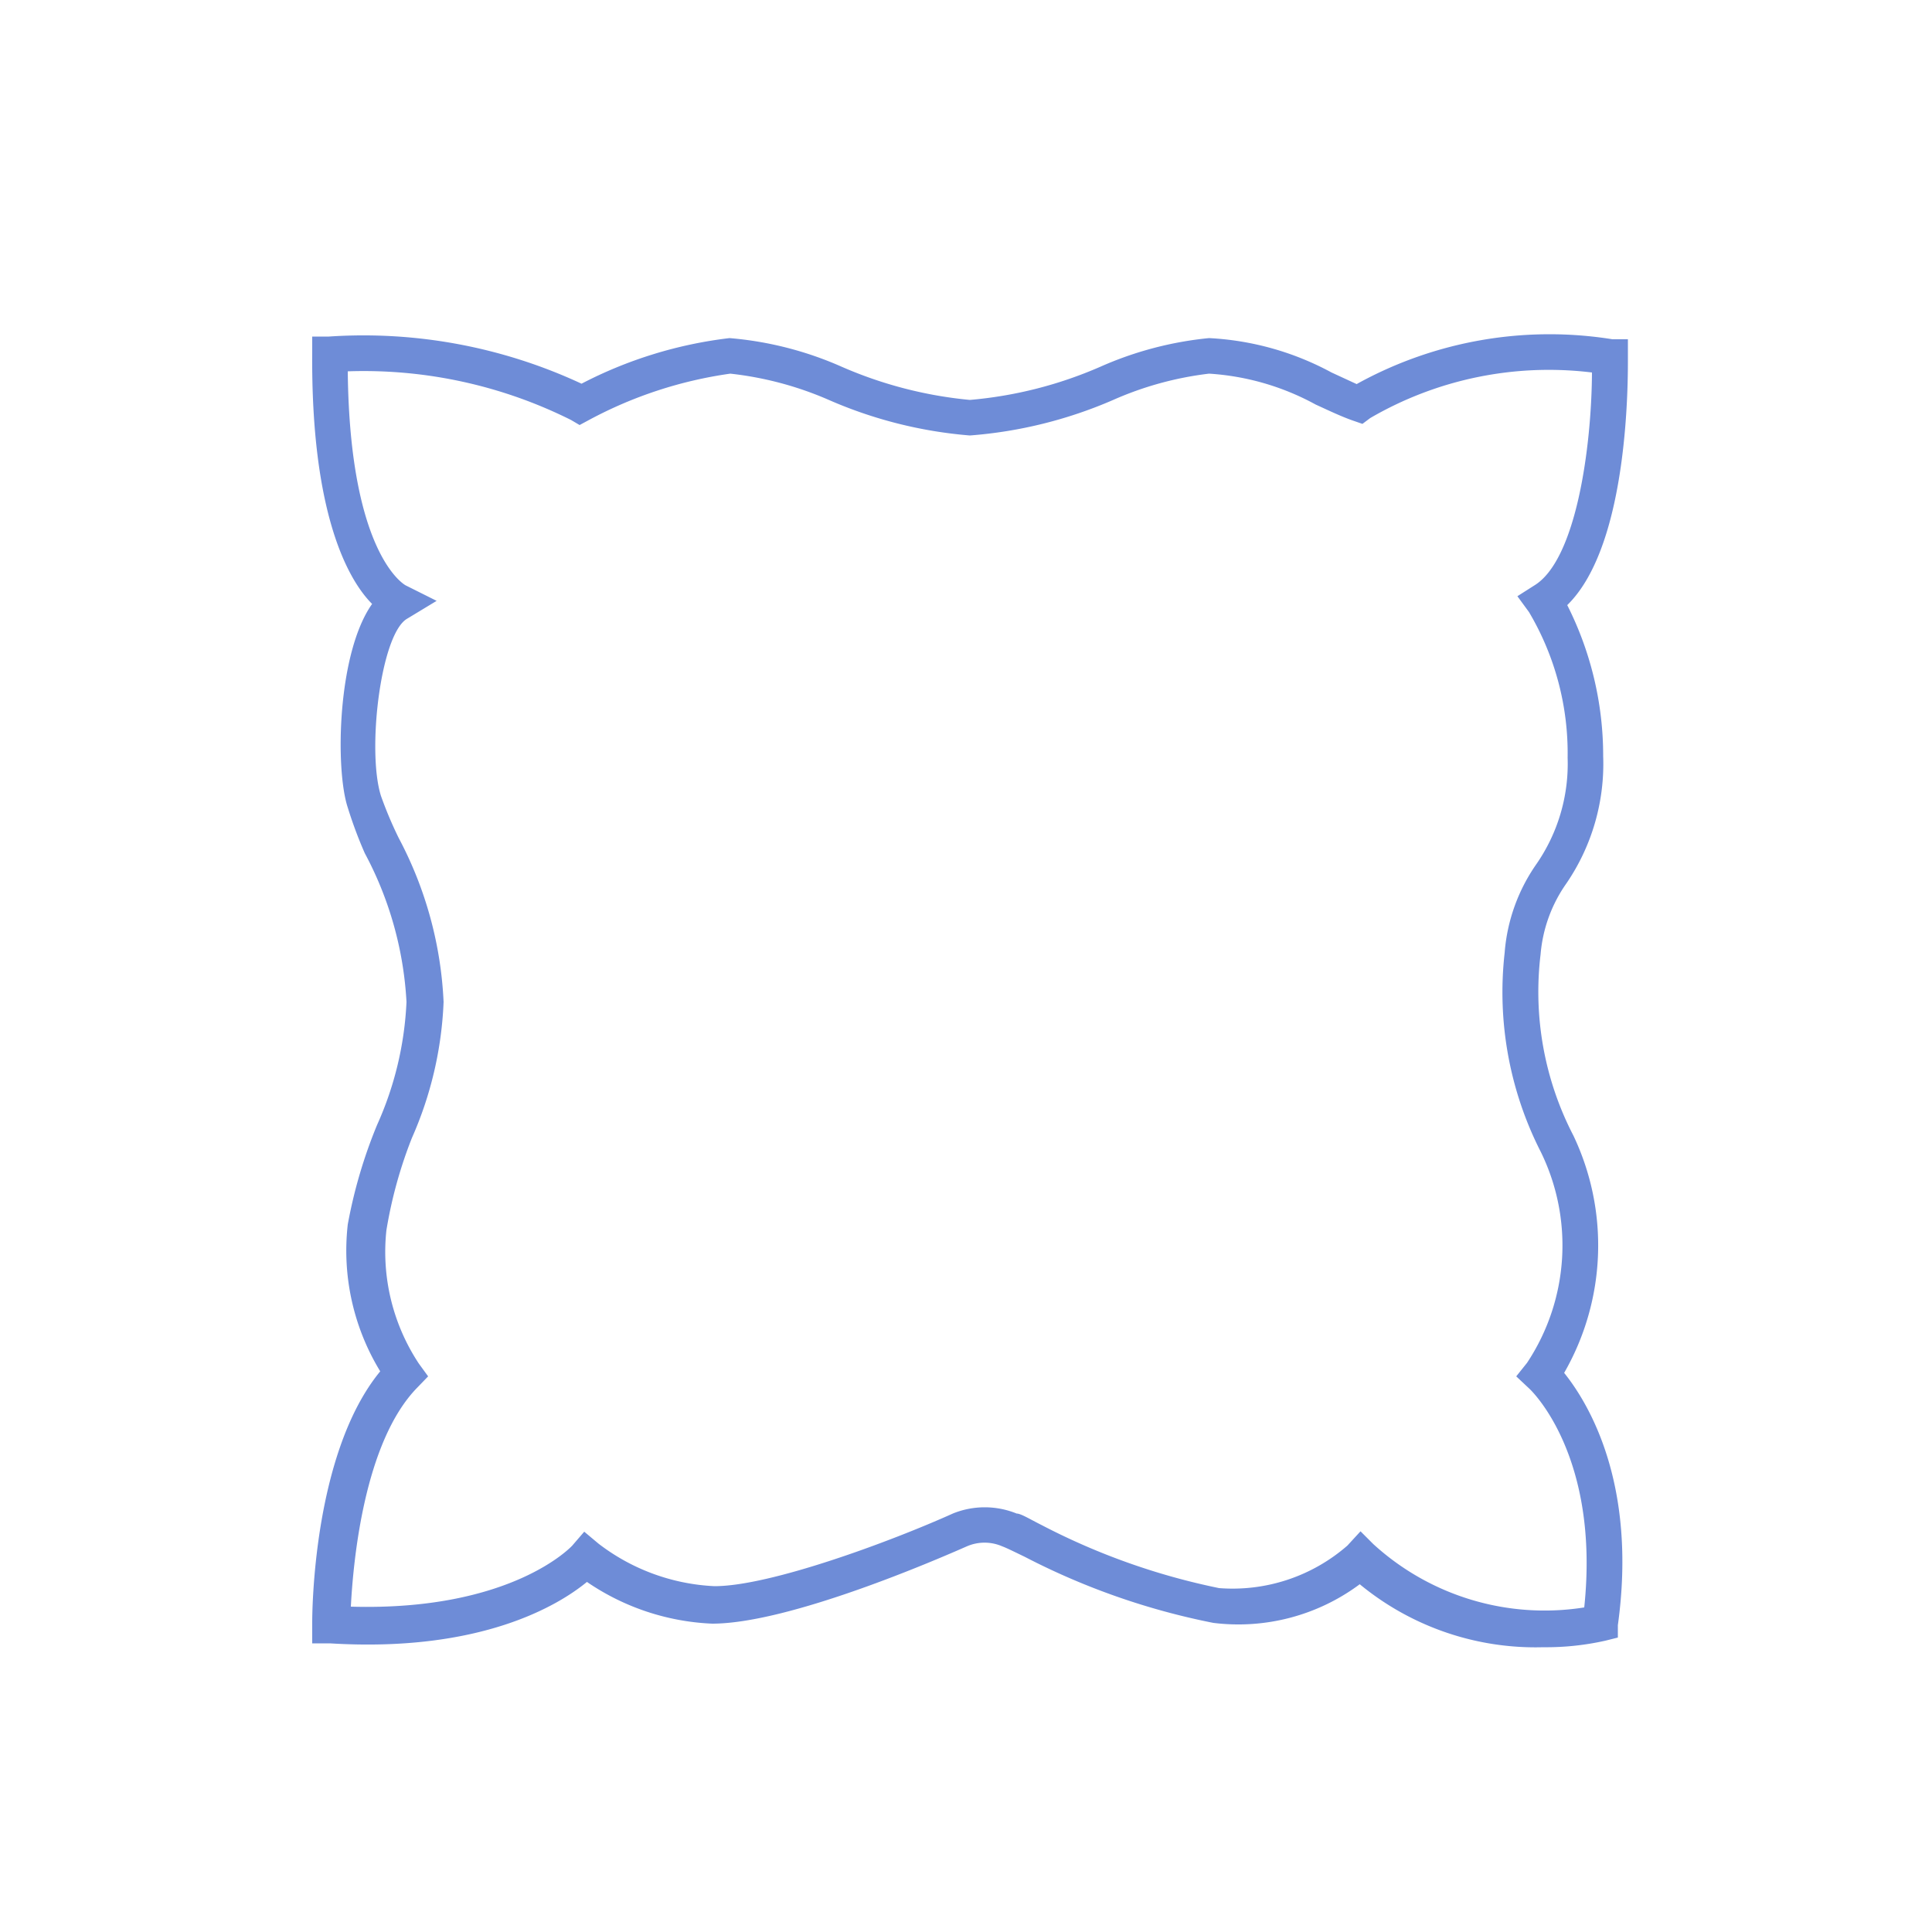 <svg id="图层_1" data-name="图层 1" xmlns="http://www.w3.org/2000/svg" viewBox="0 0 50 50"><title>边框</title><path d="M39.94,42.63A7.15,7.15,0,0,1,35.19,41,5.26,5.26,0,0,1,31.4,42a18.29,18.29,0,0,1-4.88-1.71c-.27-.13-.47-.23-.58-.27a1.15,1.15,0,0,0-.92,0c-.75.33-4.59,2-6.59,2a6.2,6.2,0,0,1-3.24-1.08c-.73.6-2.74,1.83-6.65,1.59l-.46,0V42c0-.18,0-4.37,1.76-6.51A6,6,0,0,1,9,31.69a12.71,12.71,0,0,1,.76-2.58,8.68,8.68,0,0,0,.76-3.18,9.19,9.19,0,0,0-1.08-3.85A11.15,11.15,0,0,1,9,20.9c-.33-1-.27-4,.63-5.27C9,15,8.05,13.28,8.08,9.14V8.71l.43,0a13.36,13.36,0,0,1,6.54,1.22,11.11,11.11,0,0,1,3.83-1.18,9,9,0,0,1,2.9.74,10.8,10.8,0,0,0,3.32.86,10.72,10.72,0,0,0,3.38-.86,9.11,9.11,0,0,1,2.81-.74,7.44,7.44,0,0,1,3.17.89l.65.3a10.3,10.3,0,0,1,6.62-1.16l.4,0v.42c0,.52.05,4.88-1.57,6.46a8.65,8.65,0,0,1,.93,3.91,5.48,5.48,0,0,1-.95,3.29,3.72,3.72,0,0,0-.67,1.84,8.08,8.08,0,0,0,.85,4.69,6.62,6.62,0,0,1-.24,6.14c.61.76,1.9,2.84,1.39,6.53l0,.32-.32.08A7,7,0,0,1,39.94,42.63Zm-4.73-3,.33.33A6.57,6.57,0,0,0,41,41.6c.41-3.9-1.35-5.6-1.43-5.67l-.33-.31.28-.35a5.5,5.5,0,0,0,.36-5.45,9.1,9.1,0,0,1-.94-5.16,4.62,4.62,0,0,1,.81-2.28,4.56,4.56,0,0,0,.82-2.77,7.17,7.17,0,0,0-1-3.77l-.3-.41.44-.28c1.08-.66,1.48-3.57,1.49-5.51a9.19,9.19,0,0,0-5.74,1.18l-.2.15L35,10.88c-.31-.11-.62-.26-.95-.41a6.6,6.6,0,0,0-2.76-.8,8.64,8.64,0,0,0-2.48.68,11.48,11.48,0,0,1-3.71.92,11.39,11.39,0,0,1-3.65-.92,8.76,8.76,0,0,0-2.55-.68,10.92,10.92,0,0,0-3.64,1.19L15,11l-.22-.13A12,12,0,0,0,9,9.61c.05,4.76,1.48,5.53,1.5,5.54l.8.4-.76.46c-.69.39-1.05,3.43-.68,4.59a10.18,10.18,0,0,0,.46,1.09,10,10,0,0,1,1.16,4.24,9.63,9.63,0,0,1-.82,3.52A11.57,11.57,0,0,0,10,31.84a5.24,5.24,0,0,0,.84,3.45l.24.33-.28.29c-1.38,1.41-1.66,4.51-1.72,5.67,4.17.12,5.72-1.57,5.73-1.58l.31-.36.37.31a5.33,5.33,0,0,0,3,1.1c1.45,0,4.57-1.16,6.17-1.88a2.19,2.19,0,0,1,1.65,0c.11,0,.35.15.65.3a17.5,17.5,0,0,0,4.59,1.63A4.52,4.52,0,0,0,34.87,40Z" fill="#6e8cd7"/></svg>